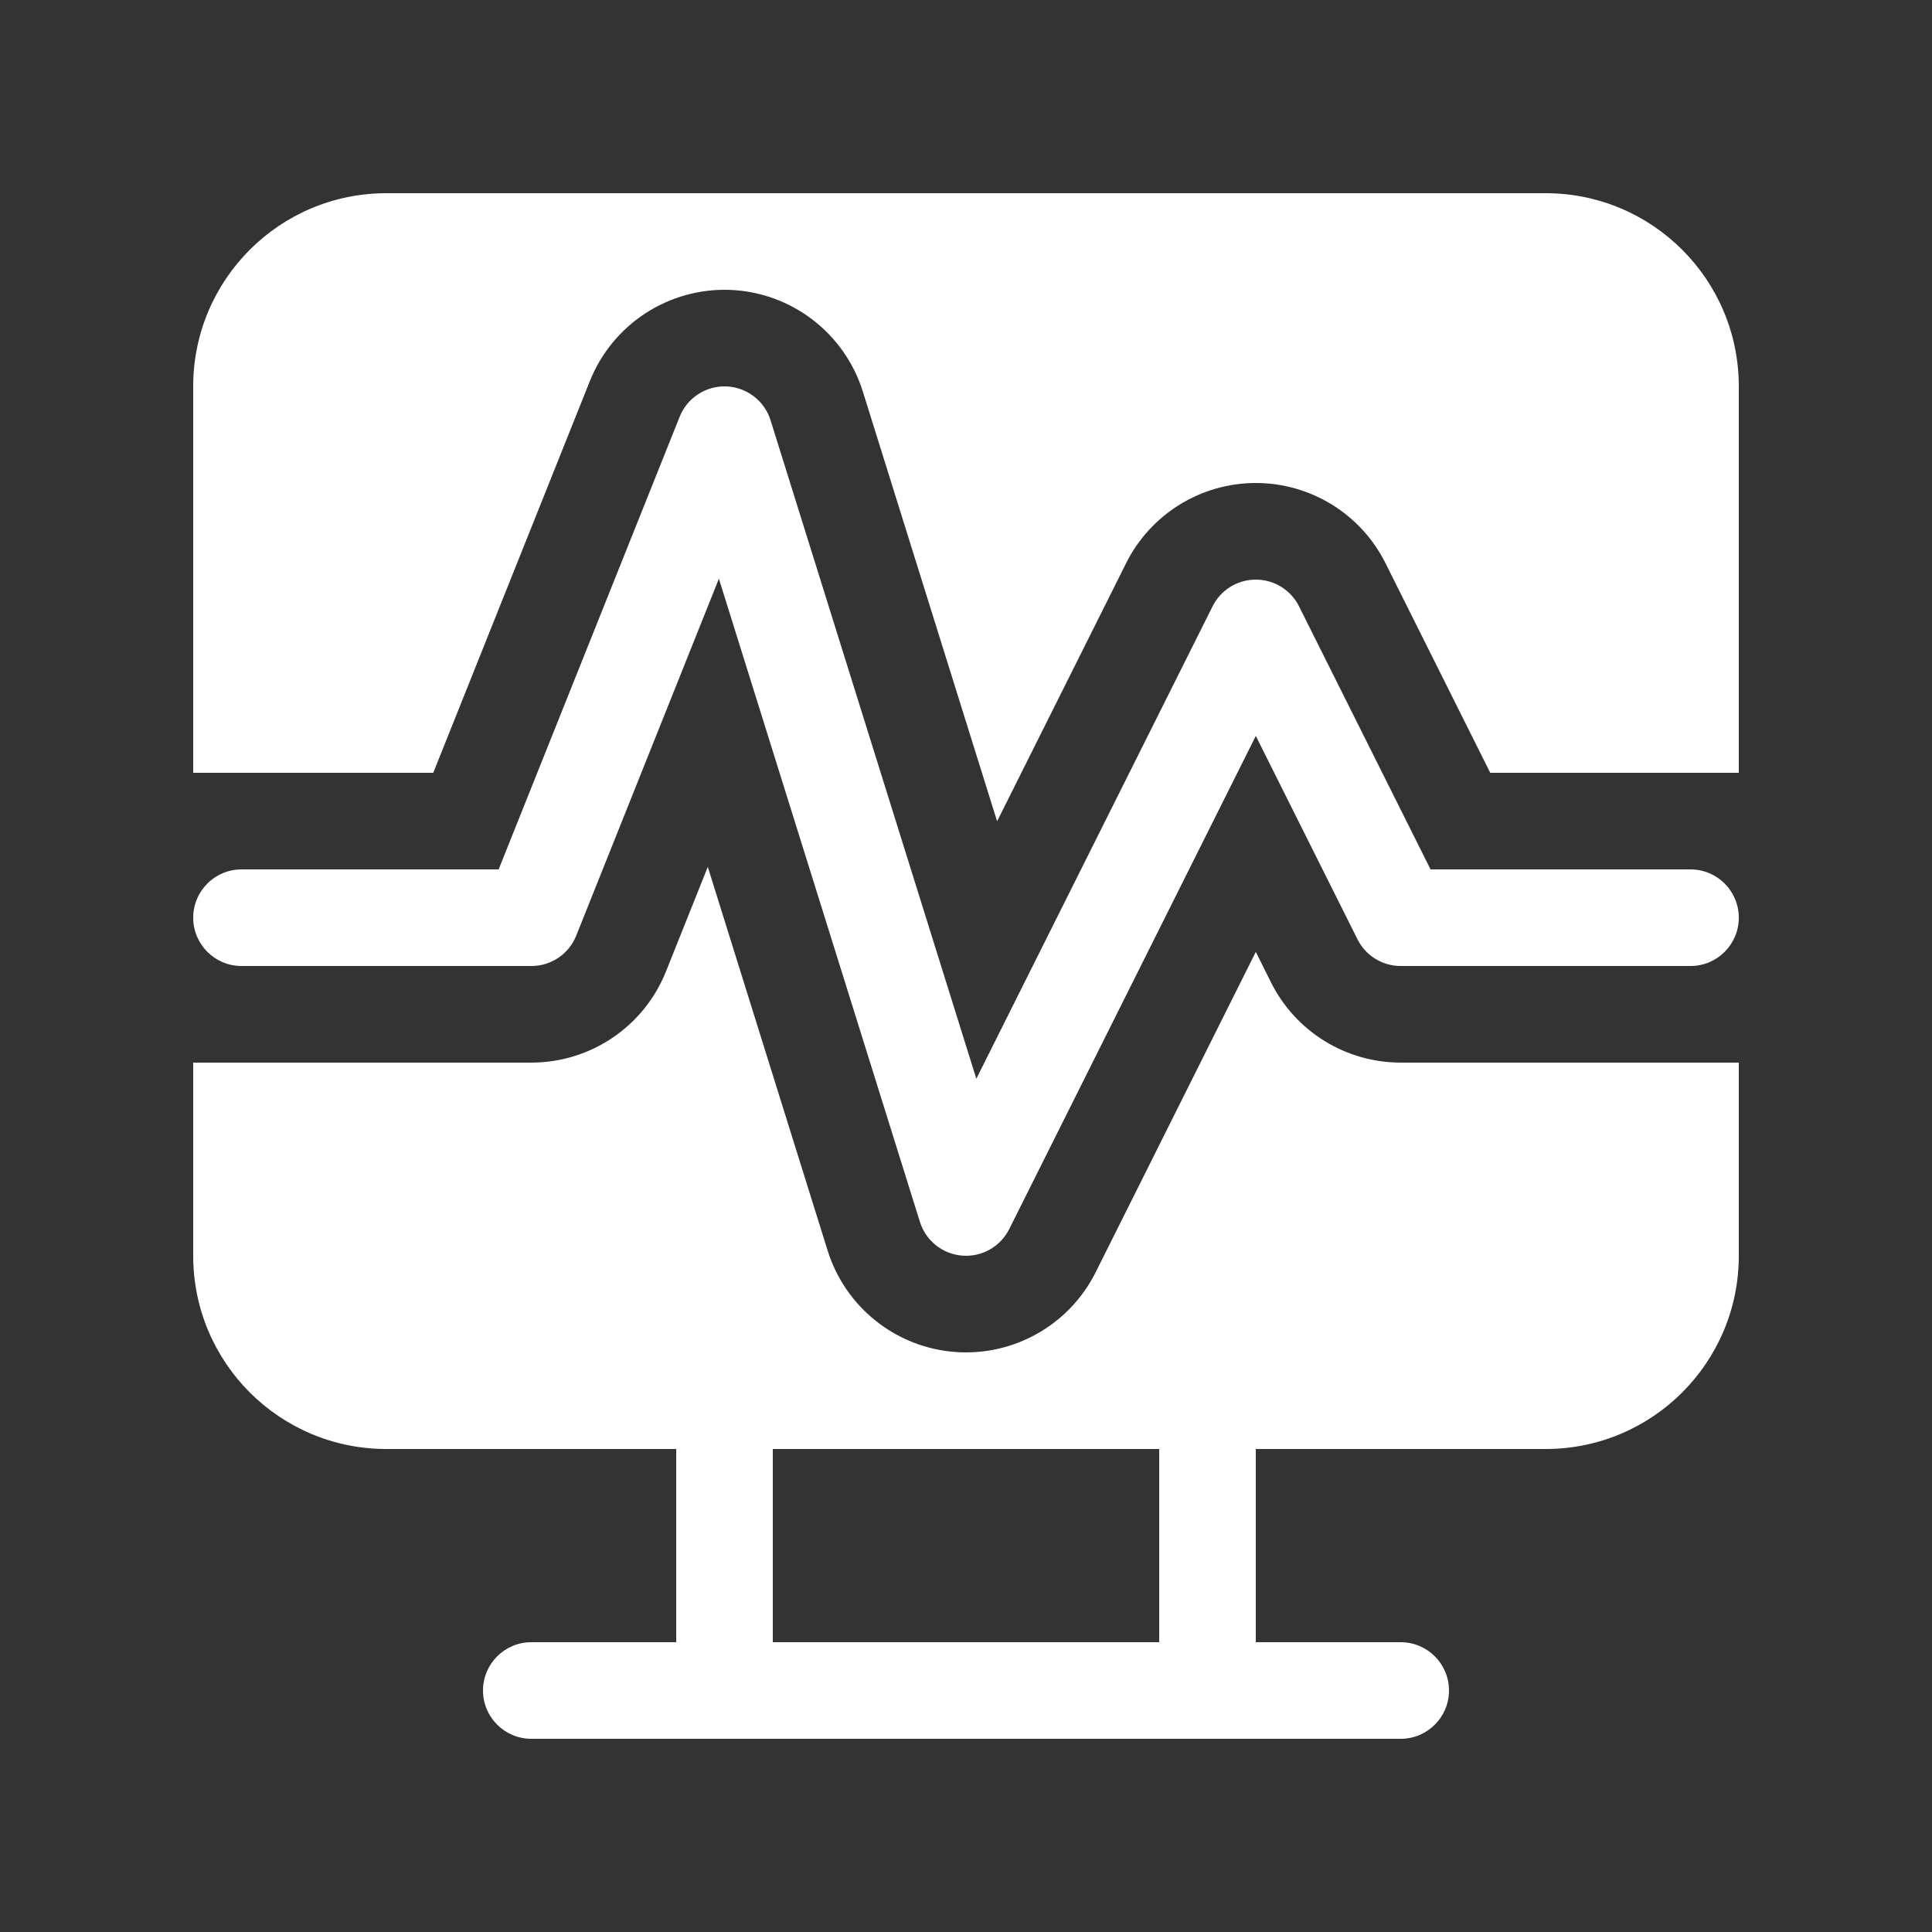<svg width="20" height="20" viewBox="0 0 20 20" fill="none" xmlns="http://www.w3.org/2000/svg">
<rect x="0" y="0" width="20" height="20" fill="#333333" stroke="none"/>
<path d="M2 4C2 2.895 2.895 2 4 2H16C17.105 2 18 2.895 18 4V8H15.427L14.342 5.829C14.088 5.321 13.568 5 13 5C12.432 5 11.912 5.321 11.658 5.829L10.322 8.502L8.932 4.053C8.742 3.447 8.192 3.026 7.558 3.001C6.924 2.977 6.343 3.354 6.107 3.943L4.485 8H2V4ZM14.5 11H18V13C18 14.105 17.105 15 16 15H13V17H14.5C14.776 17 15 17.224 15 17.5C15 17.776 14.776 18 14.5 18H5.5C5.224 18 5 17.776 5 17.5C5 17.224 5.224 17 5.5 17H7V15H4C2.895 15 2 14.105 2 13V11H5.501C6.114 11 6.666 10.627 6.894 10.057L7.327 8.974L8.568 12.947C8.751 13.531 9.27 13.946 9.88 13.995C10.489 14.044 11.068 13.718 11.342 13.171L13 9.854L13.158 10.171C13.412 10.679 13.932 11 14.5 11ZM12 17V15H8V17H12ZM7.977 4.351C7.914 4.149 7.731 4.009 7.519 4C7.308 3.992 7.114 4.118 7.036 4.314L5.162 9H2.5C2.224 9 2 9.224 2 9.5C2 9.776 2.224 10 2.5 10H5.501C5.705 10 5.889 9.876 5.965 9.686L7.442 5.991L9.523 12.649C9.584 12.844 9.757 12.982 9.96 12.998C10.163 13.015 10.356 12.906 10.447 12.724L13 7.618L14.053 9.724C14.137 9.893 14.311 10 14.5 10H17.5C17.776 10 18 9.776 18 9.5C18 9.224 17.776 9 17.5 9H14.809L13.447 6.276C13.363 6.107 13.189 6 13 6C12.811 6 12.637 6.107 12.553 6.276L10.107 11.167L7.977 4.351Z" fill="#ffffff"/>
</svg>
